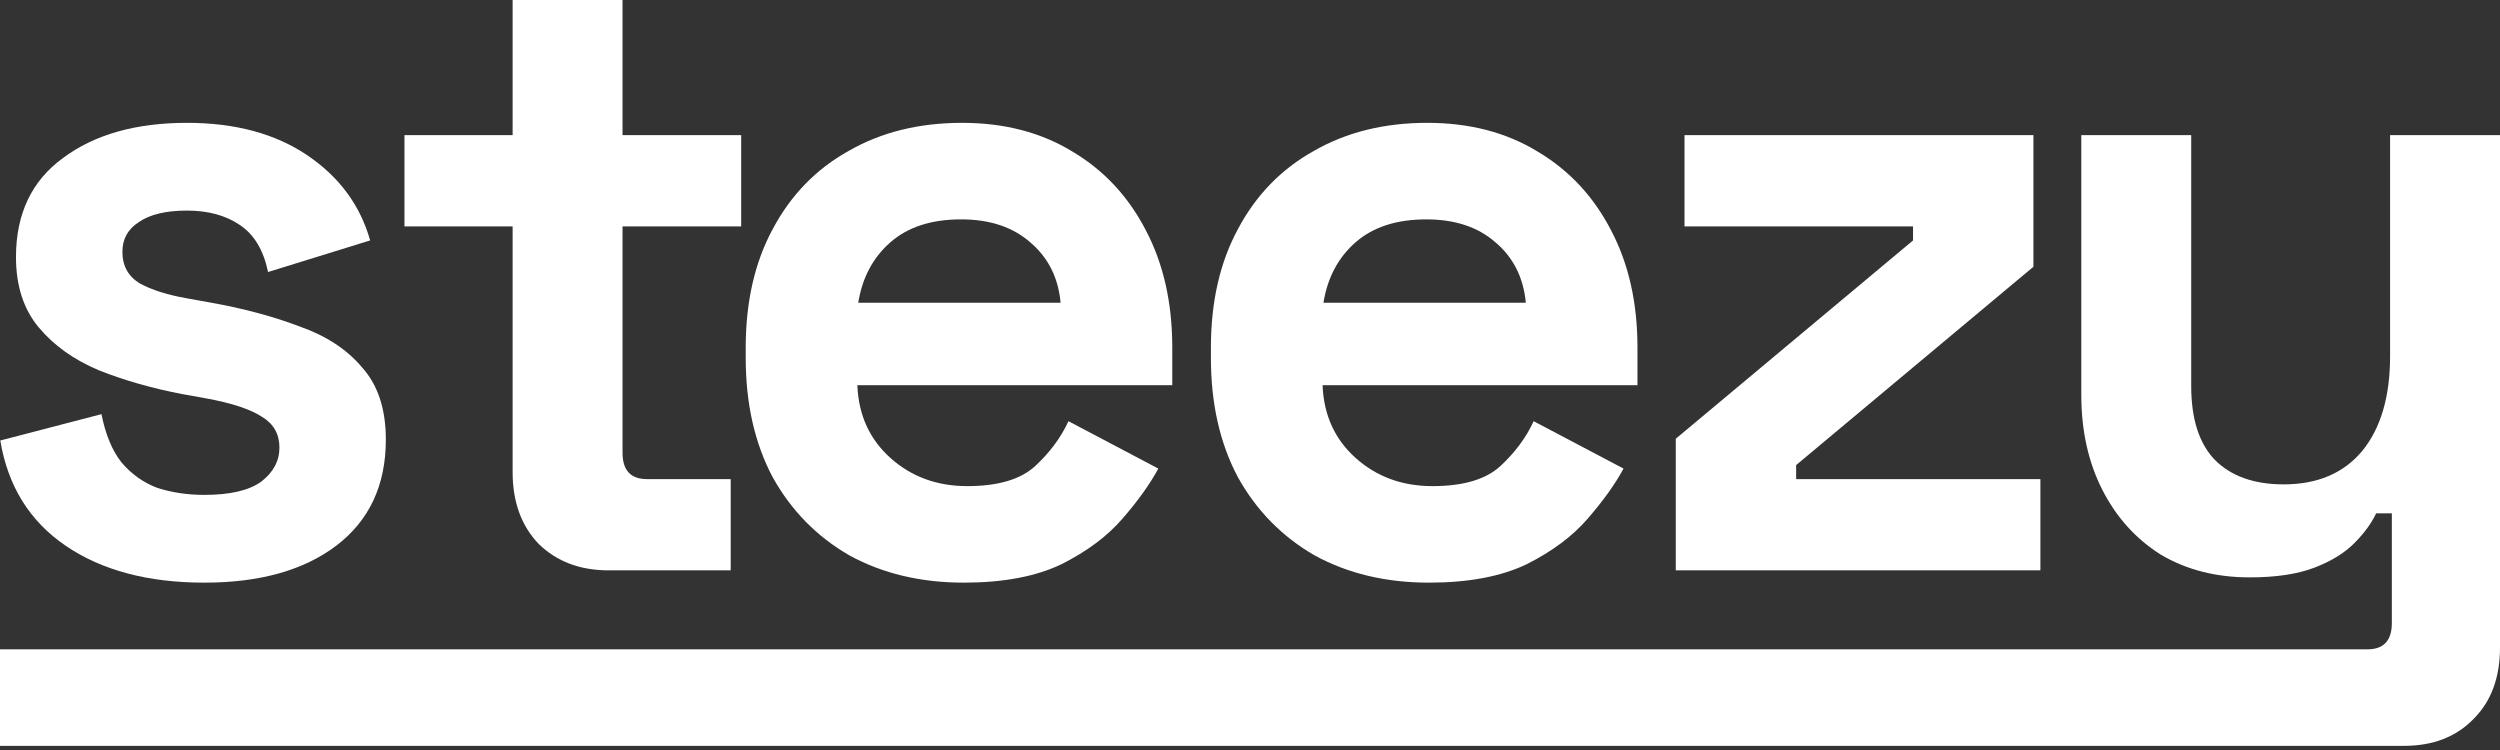 <svg width="140" height="42" viewBox="0 0 140 42" fill="none" xmlns="http://www.w3.org/2000/svg">
<rect x="0" y="0" width="140" height="42" fill="#333333" stroke="none"/>
<path d="M11.447 32.628C8.288 32.628 5.699 31.94 3.68 30.564C1.661 29.188 0.439 27.223 0.016 24.668L5.682 23.193C5.91 24.34 6.285 25.241 6.806 25.896C7.36 26.551 8.027 27.026 8.809 27.321C9.623 27.583 10.502 27.714 11.447 27.714C12.879 27.714 13.938 27.468 14.622 26.977C15.306 26.453 15.648 25.814 15.648 25.061C15.648 24.307 15.322 23.734 14.671 23.341C14.019 22.915 12.977 22.571 11.544 22.309L10.177 22.063C8.483 21.736 6.936 21.293 5.536 20.736C4.136 20.147 3.012 19.344 2.165 18.329C1.319 17.313 0.895 16.003 0.895 14.398C0.895 11.973 1.775 10.123 3.533 8.845C5.292 7.535 7.604 6.879 10.47 6.879C13.172 6.879 15.419 7.485 17.211 8.697C19.002 9.91 20.174 11.498 20.728 13.464L15.012 15.233C14.752 13.988 14.215 13.104 13.4 12.579C12.619 12.055 11.642 11.793 10.47 11.793C9.297 11.793 8.402 12.006 7.783 12.432C7.164 12.825 6.855 13.382 6.855 14.103C6.855 14.889 7.18 15.479 7.832 15.872C8.483 16.232 9.362 16.511 10.47 16.707L11.837 16.953C13.661 17.28 15.306 17.723 16.771 18.279C18.269 18.804 19.441 19.573 20.288 20.589C21.167 21.572 21.607 22.915 21.607 24.618C21.607 27.174 20.679 29.156 18.823 30.564C16.999 31.94 14.54 32.628 11.447 32.628Z" fill="white"/>
<path d="M34.081 31.94C32.485 31.94 31.183 31.449 30.173 30.466C29.196 29.451 28.707 28.107 28.707 26.437V12.678H22.65V7.567H28.707V0H34.862V7.567H41.506V12.678H34.862V25.356C34.862 26.338 35.318 26.83 36.23 26.83H40.919V31.94H34.081Z" fill="white"/>
<path d="M80.023 32.628C77.614 32.628 75.481 32.12 73.624 31.105C71.801 30.056 70.368 28.599 69.326 26.731C68.316 24.831 67.811 22.604 67.811 20.049V19.459C67.811 16.904 68.316 14.692 69.326 12.825C70.335 10.925 71.752 9.467 73.576 8.452C75.399 7.403 77.516 6.879 79.926 6.879C82.303 6.879 84.371 7.42 86.129 8.501C87.888 9.549 89.256 11.023 90.233 12.923C91.21 14.791 91.698 16.969 91.698 19.459V21.572H74.064C74.129 23.242 74.748 24.602 75.92 25.65C77.093 26.699 78.525 27.223 80.219 27.223C81.945 27.223 83.215 26.846 84.029 26.093C84.843 25.339 85.462 24.504 85.885 23.587L90.917 26.24C90.461 27.092 89.793 28.025 88.914 29.041C88.067 30.024 86.927 30.875 85.495 31.596C84.062 32.284 82.238 32.628 80.023 32.628ZM74.113 16.953H85.446C85.315 15.544 84.746 14.414 83.736 13.562C82.759 12.71 81.473 12.285 79.877 12.285C78.216 12.285 76.897 12.71 75.92 13.562C74.943 14.414 74.341 15.544 74.113 16.953Z" fill="white"/>
<path d="M53.972 32.628C51.562 32.628 49.429 32.12 47.573 31.105C45.749 30.056 44.316 28.599 43.274 26.731C42.264 24.831 41.76 22.604 41.76 20.049V19.459C41.76 16.904 42.264 14.692 43.274 12.825C44.284 10.925 45.7 9.467 47.524 8.452C49.347 7.403 51.464 6.879 53.874 6.879C56.251 6.879 58.319 7.42 60.078 8.501C61.836 9.549 63.204 11.023 64.181 12.923C65.158 14.791 65.647 16.969 65.647 19.459V21.572H48.012C48.078 23.242 48.696 24.602 49.869 25.65C51.041 26.699 52.474 27.223 54.167 27.223C55.893 27.223 57.163 26.846 57.977 26.093C58.791 25.339 59.41 24.504 59.834 23.587L64.865 26.24C64.409 27.092 63.741 28.025 62.862 29.041C62.015 30.024 60.876 30.875 59.443 31.596C58.01 32.284 56.186 32.628 53.972 32.628ZM48.061 16.953H59.394C59.264 15.544 58.694 14.414 57.684 13.562C56.707 12.71 55.421 12.285 53.825 12.285C52.164 12.285 50.846 12.71 49.869 13.562C48.892 14.414 48.289 15.544 48.061 16.953Z" fill="white"/>
<path d="M93.843 31.94V24.569L107.13 13.464V12.678H94.332V7.567H113.871V14.938L100.584 26.044V26.83H114.262V31.94H93.843Z" fill="white"/>
<path d="M0 41.768V36.363H132.575C133.487 36.363 133.943 35.871 133.943 34.889V28.746H133.064C132.803 29.303 132.396 29.86 131.842 30.417C131.289 30.974 130.54 31.432 129.595 31.793C128.651 32.153 127.446 32.333 125.981 32.333C124.092 32.333 122.431 31.907 120.998 31.056C119.598 30.171 118.507 28.959 117.725 27.419C116.944 25.88 116.553 24.111 116.553 22.113V7.567H122.708V21.621C122.708 23.456 123.147 24.831 124.027 25.749C124.939 26.666 126.225 27.125 127.886 27.125C129.774 27.125 131.24 26.502 132.282 25.257C133.324 23.98 133.845 22.211 133.845 19.95V7.567H140V36.264C140 37.935 139.512 39.262 138.535 40.245C137.558 41.26 136.255 41.768 134.627 41.768H0Z" fill="white"/>
</svg>

